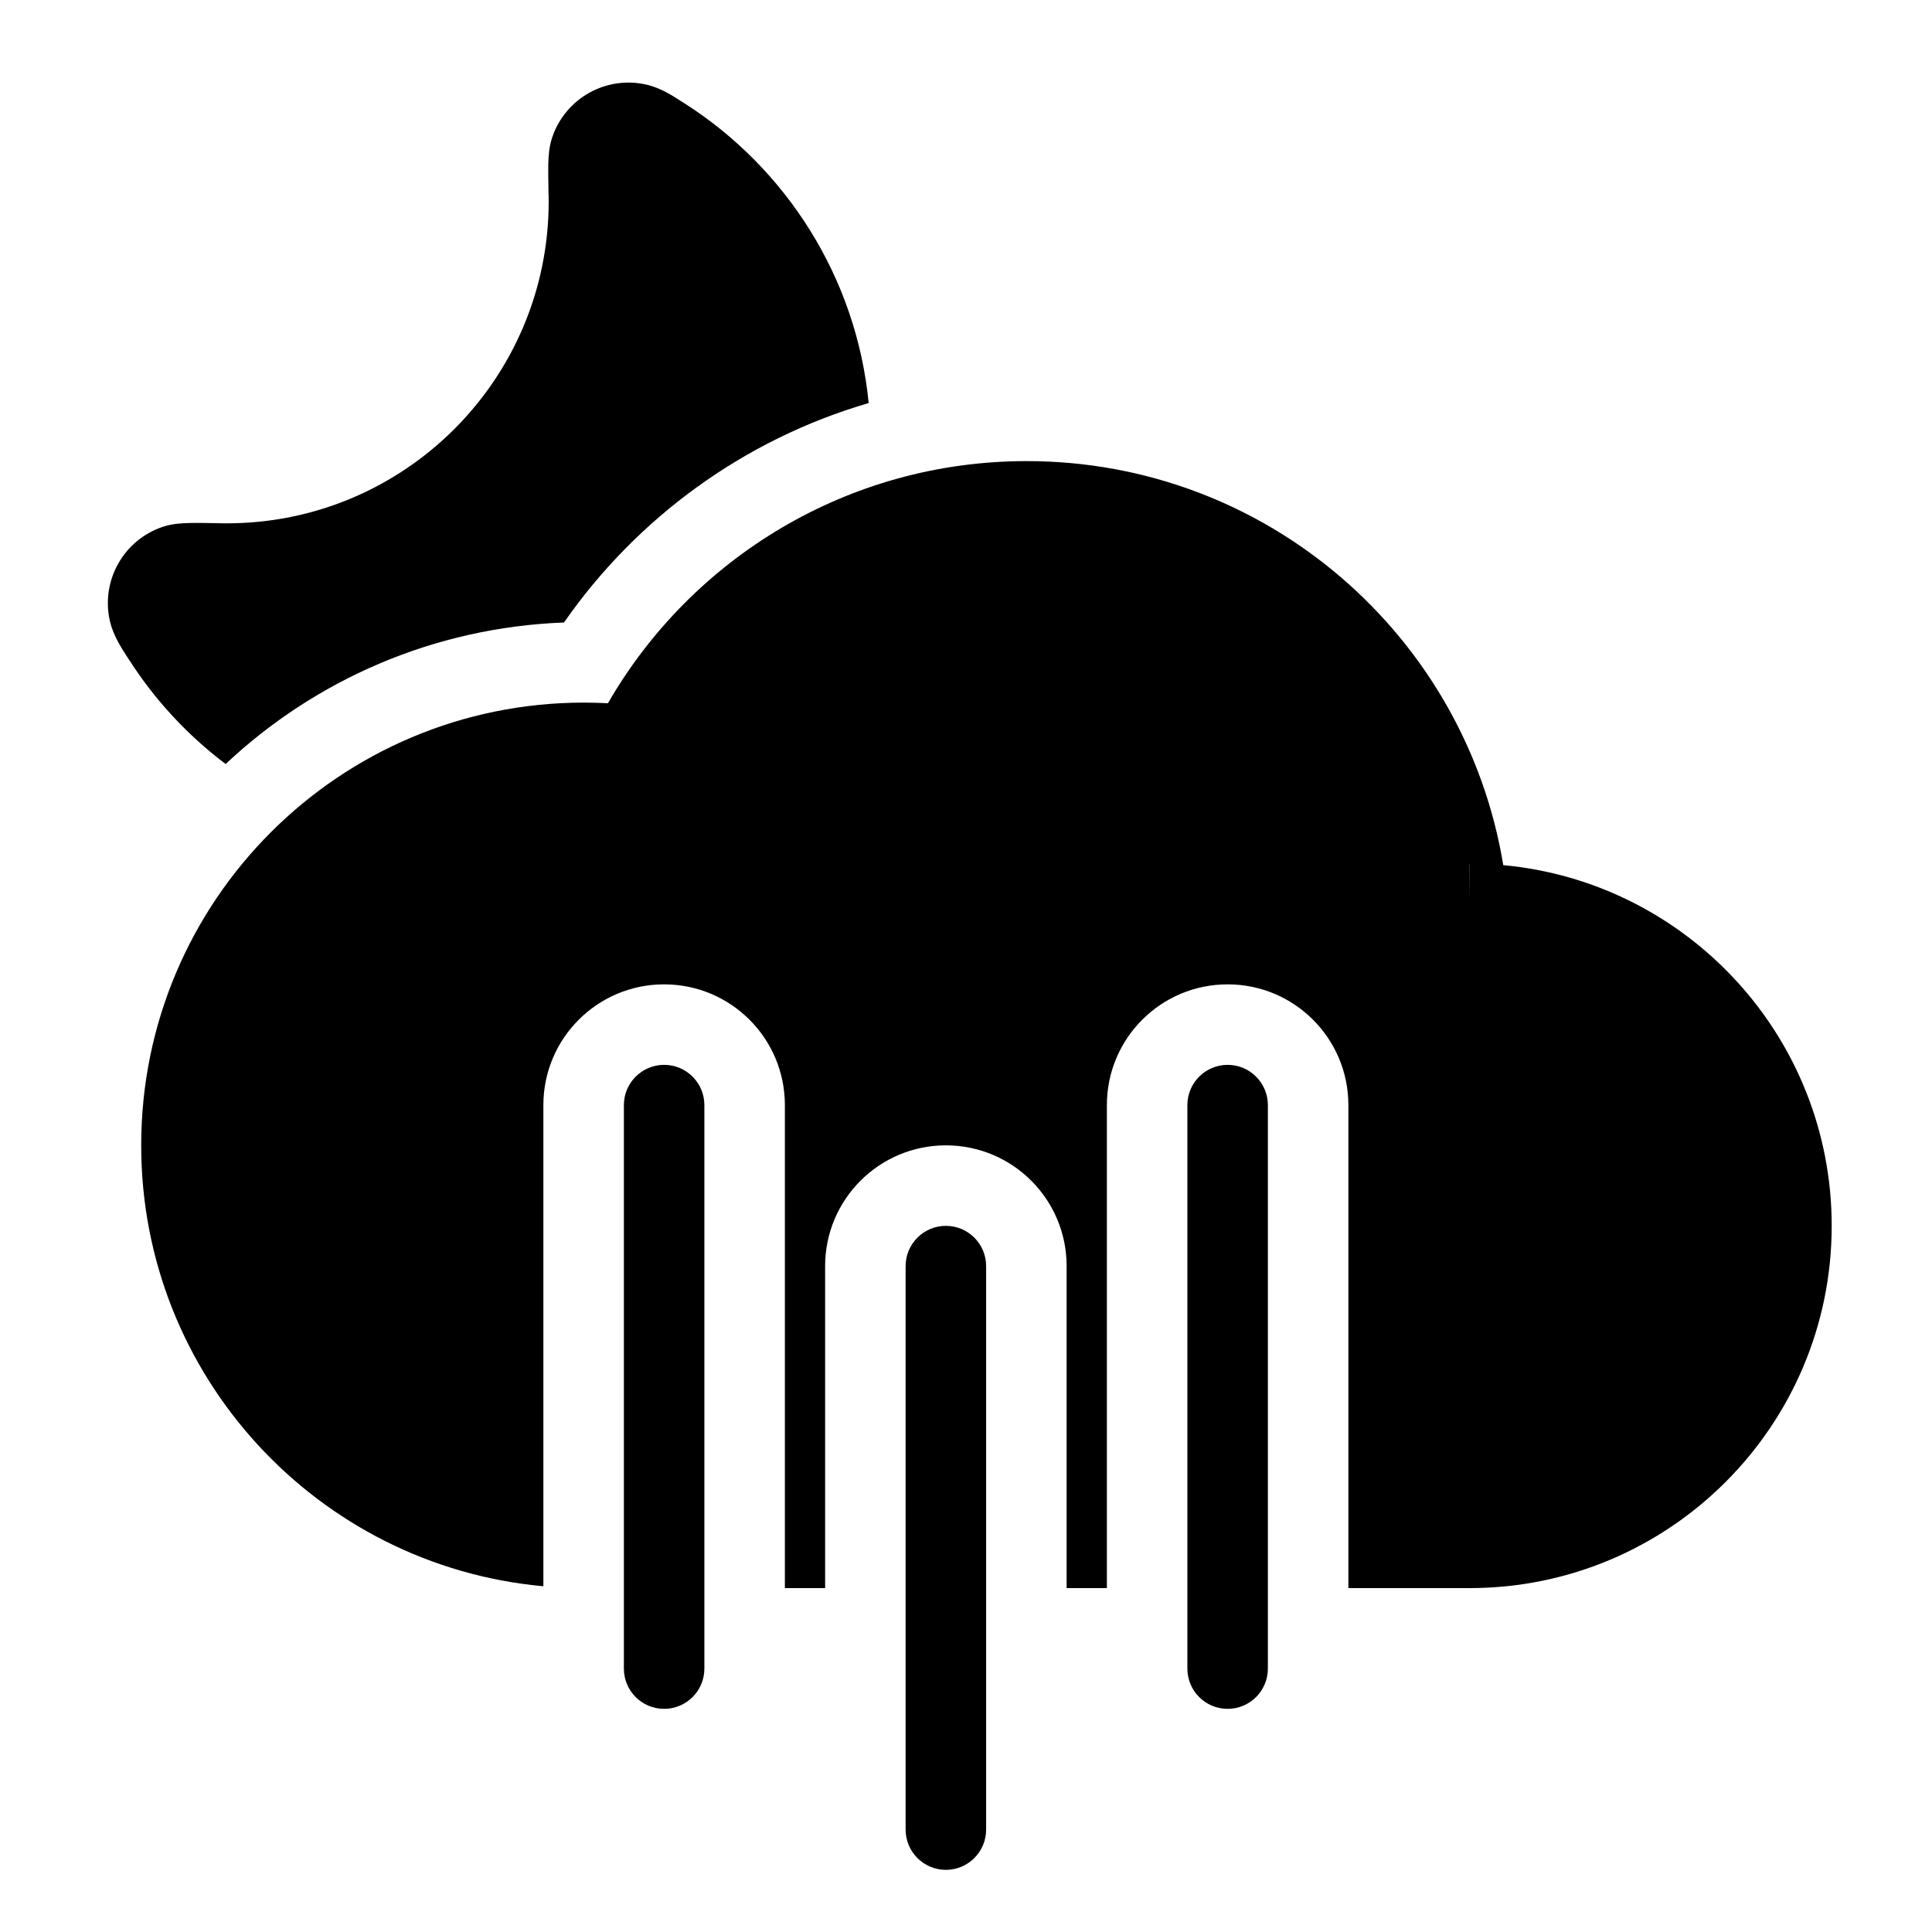 <svg width="24" height="24" viewBox="0 0 24 24" fill="none" xmlns="http://www.w3.org/2000/svg">
<path d="M8.51 1.288C9.765 2.092 10.638 3.444 10.791 5.007C9.237 5.46 7.907 6.438 7.006 7.733C5.381 7.794 3.909 8.451 2.803 9.491C2.33 9.134 1.923 8.695 1.603 8.195L1.581 8.162C1.503 8.041 1.405 7.889 1.365 7.715C1.251 7.214 1.534 6.709 2.02 6.545C2.14 6.504 2.267 6.499 2.357 6.497C2.454 6.494 2.578 6.497 2.723 6.5L2.733 6.5C2.761 6.501 2.788 6.501 2.816 6.501C5.025 6.501 6.816 4.71 6.816 2.501C6.816 2.473 6.815 2.446 6.815 2.419L6.814 2.408C6.812 2.264 6.809 2.14 6.811 2.042C6.813 1.952 6.819 1.826 6.86 1.706C7.024 1.22 7.529 0.937 8.029 1.051C8.203 1.09 8.355 1.188 8.476 1.267L8.51 1.288Z" fill="black"/>
<path fill-rule="evenodd" clip-rule="evenodd" d="M7.552 8.736C8.588 6.939 10.529 5.728 12.754 5.728C15.734 5.728 18.206 7.9 18.674 10.747C20.962 10.959 22.754 12.884 22.754 15.228C22.754 17.713 20.739 19.728 18.254 19.728H16.75L16.75 13.728C16.75 12.899 16.078 12.228 15.25 12.228C14.422 12.228 13.75 12.899 13.75 13.728L13.75 19.728H13.25L13.25 15.728C13.25 14.899 12.579 14.228 11.75 14.228C10.922 14.228 10.25 14.899 10.25 15.728L10.25 19.728H9.75L9.75 13.728C9.75 12.899 9.078 12.228 8.25 12.228C7.422 12.228 6.75 12.899 6.75 13.728V19.705C3.949 19.451 1.754 17.096 1.754 14.228C1.754 11.19 4.216 8.728 7.254 8.728C7.354 8.728 7.453 8.731 7.552 8.736ZM18.254 10.728L18.252 10.728L18.254 11.203L18.254 10.728Z" fill="black"/>
<path d="M8.25 13.228C8.526 13.228 8.75 13.452 8.75 13.728L8.75 20.728C8.75 21.004 8.526 21.228 8.25 21.228C7.974 21.228 7.75 21.004 7.75 20.728L7.75 13.728C7.75 13.452 7.974 13.228 8.25 13.228Z" fill="black"/>
<path d="M11.75 15.228C12.026 15.228 12.25 15.452 12.25 15.728L12.25 22.728C12.25 23.004 12.026 23.228 11.75 23.228C11.474 23.228 11.25 23.004 11.25 22.728L11.25 15.728C11.25 15.452 11.474 15.228 11.75 15.228Z" fill="black"/>
<path d="M15.75 13.728C15.75 13.452 15.526 13.228 15.25 13.228C14.974 13.228 14.75 13.452 14.75 13.728L14.75 20.728C14.75 21.004 14.974 21.228 15.25 21.228C15.526 21.228 15.75 21.004 15.75 20.728L15.75 13.728Z" fill="black"/>
</svg>
